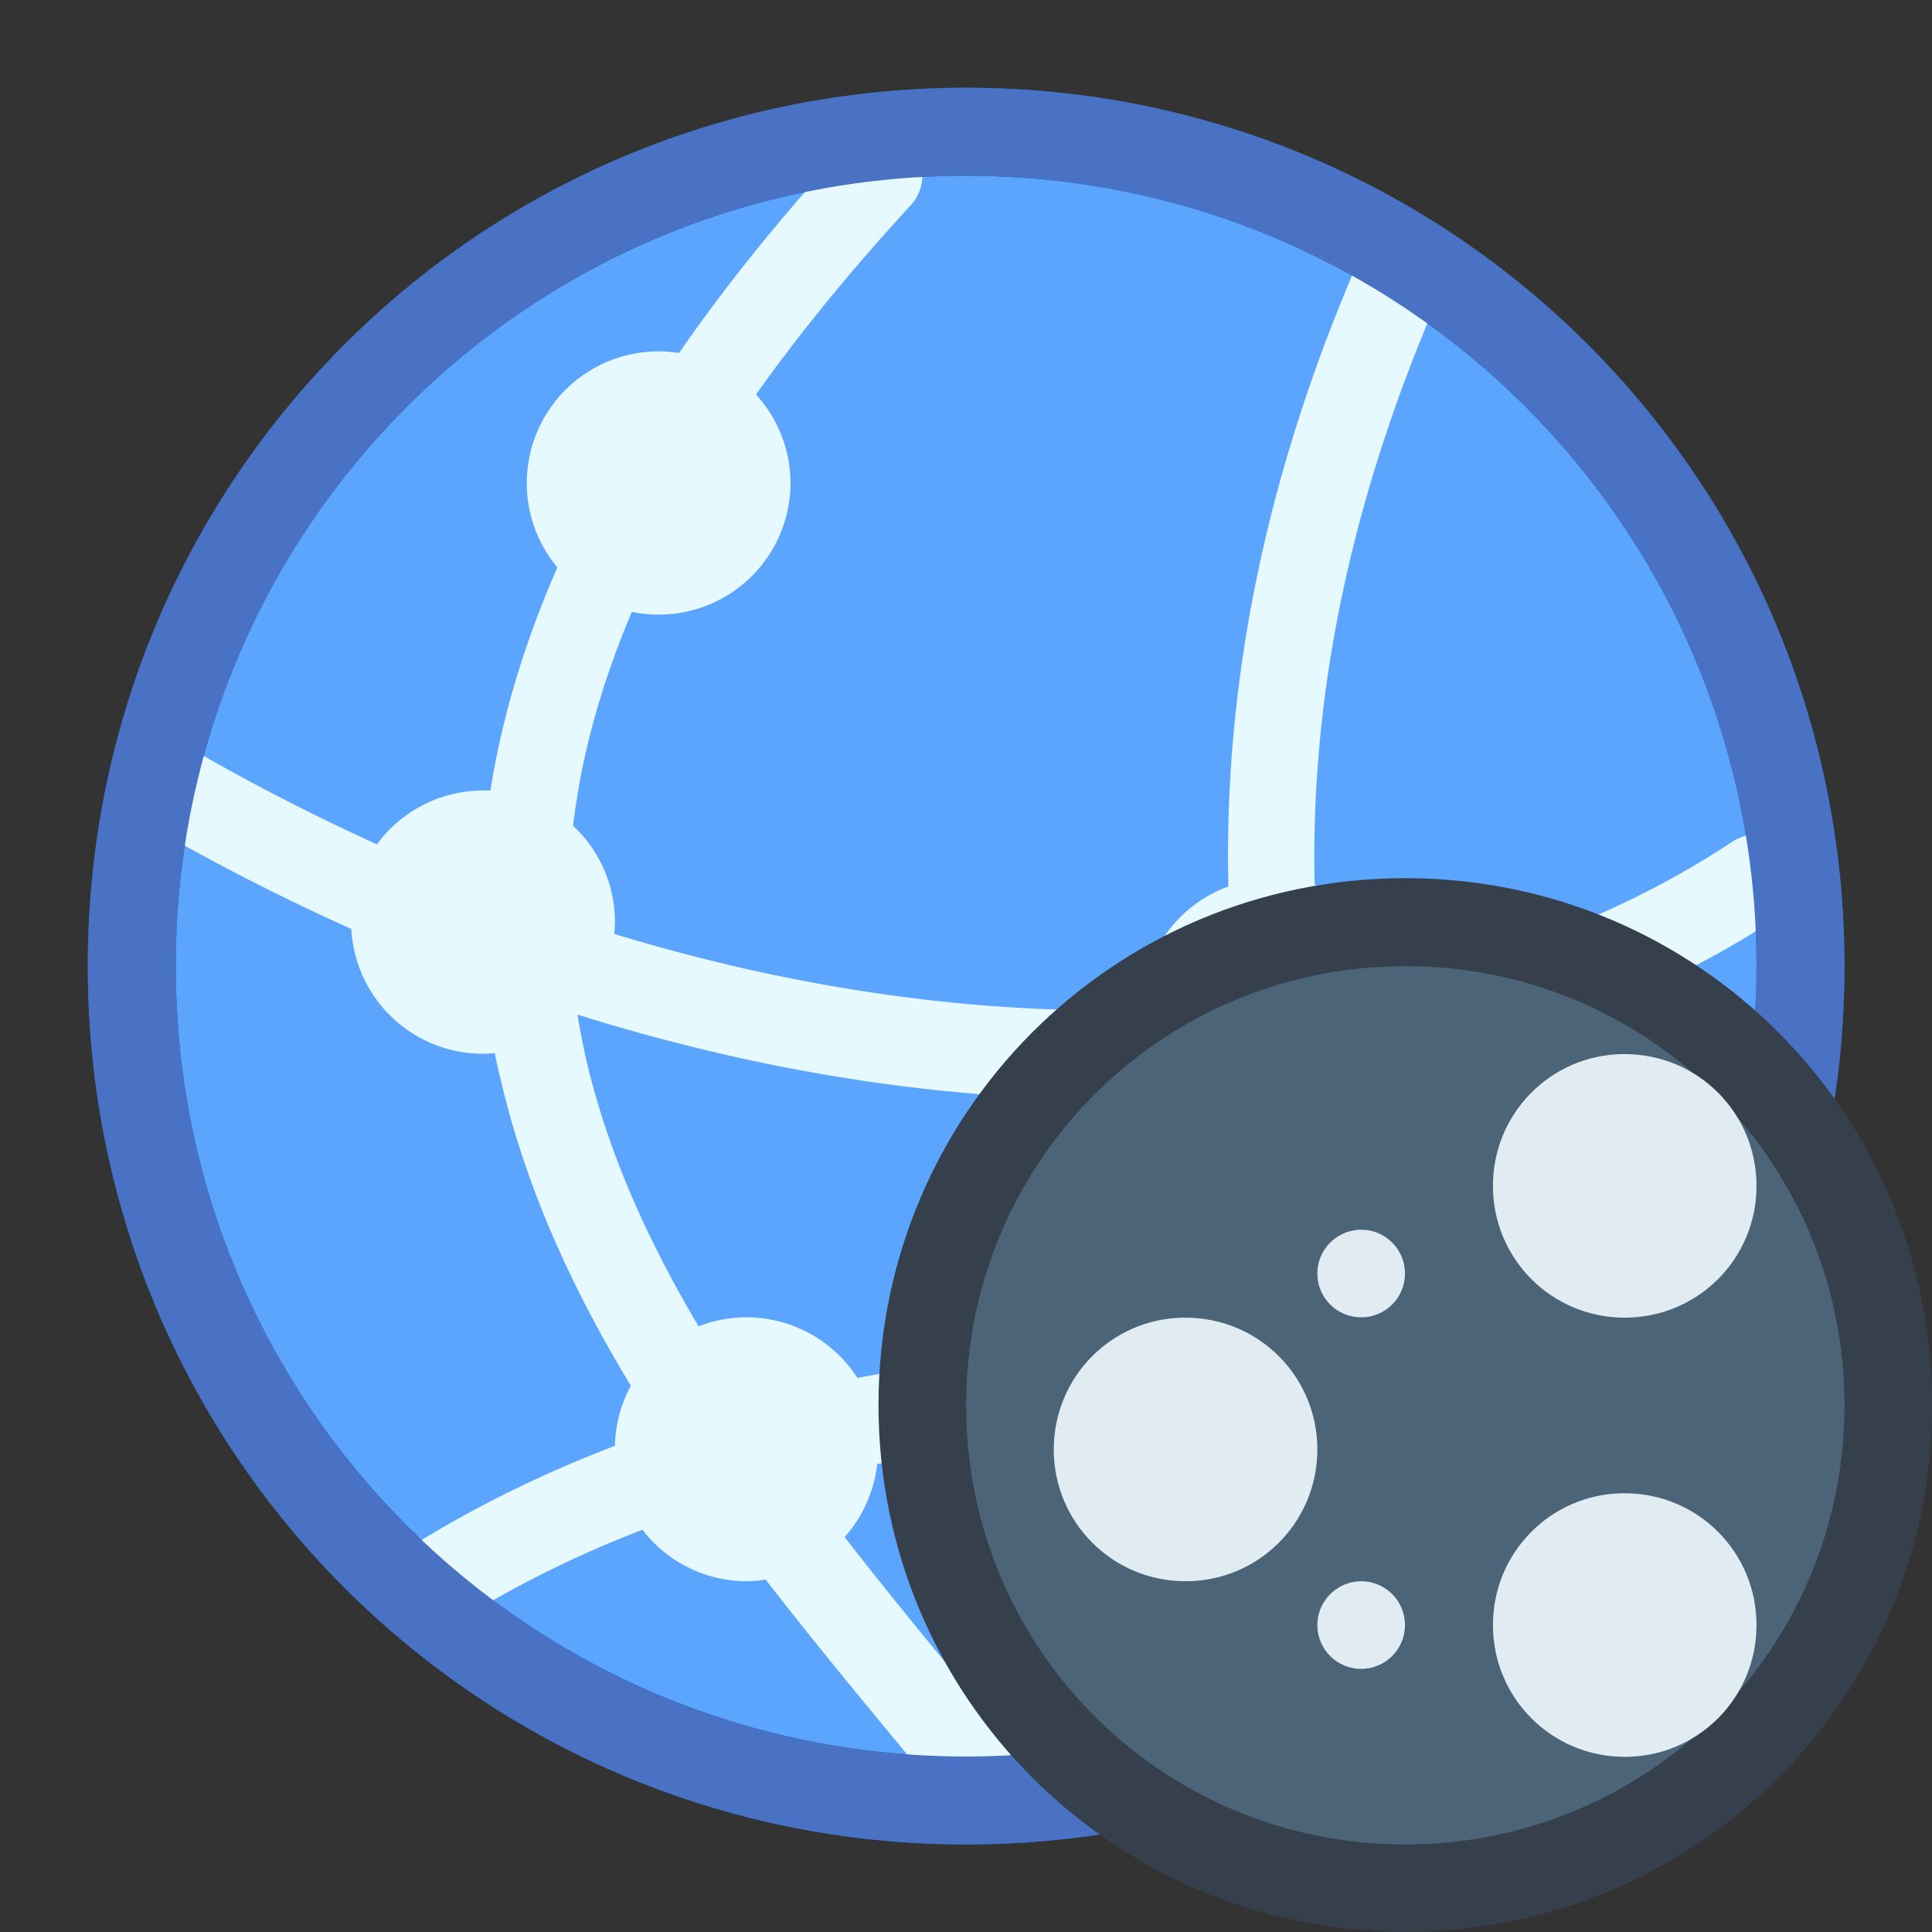 <?xml version="1.0" encoding="UTF-8" standalone="no"?>
<!-- Created with Inkscape (http://www.inkscape.org/) -->

<svg
   width="22"
   height="22"
   viewBox="0 0 22 22"
   version="1.1"
   id="svg5"
   inkscape:version="1.3.2 (091e20ef0f, 2023-11-25, custom)"
   sodipodi:docname="preferences-system-network-server-web.svg"
   xml:space="preserve"
   xmlns:inkscape="http://www.inkscape.org/namespaces/inkscape"
   xmlns:sodipodi="http://sodipodi.sourceforge.net/DTD/sodipodi-0.dtd"
   xmlns="http://www.w3.org/2000/svg"
   xmlns:svg="http://www.w3.org/2000/svg"><rect x="0" y="0" width="22" height="22" fill="#333333" stroke="none"/><sodipodi:namedview
     id="namedview7"
     pagecolor="#ffffff"
     bordercolor="#000000"
     borderopacity="0.25"
     inkscape:showpageshadow="false"
     inkscape:pageopacity="0.0"
     inkscape:pagecheckerboard="0"
     inkscape:deskcolor="#d1d1d1"
     inkscape:document-units="px"
     showgrid="true"
     inkscape:zoom="45.254834"
     inkscape:cx="18.66099"
     inkscape:cy="16.550718"
     inkscape:window-width="2560"
     inkscape:window-height="1356"
     inkscape:window-x="0"
     inkscape:window-y="0"
     inkscape:window-maximized="1"
     inkscape:current-layer="g3973"><inkscape:grid
       type="xygrid"
       id="grid3636"
       originx="0"
       originy="0"
       spacingy="1"
       spacingx="1"
       units="px"
       visible="true" /></sodipodi:namedview><defs
     id="defs2"><style
       type="text/css"
       id="current-color-scheme">
      .ColorScheme-Text {
        color:#36404d;
      }
      </style><style
       type="text/css"
       id="current-color-scheme-67">
      .ColorScheme-Text {
        color:#122036;
      }
      </style><style
       type="text/css"
       id="current-color-scheme-7">
      .ColorScheme-Text {
        color:#122036;
      }
      </style><style
       type="text/css"
       id="current-color-scheme-5">
      .ColorScheme-Text {
        color:#122036;
      }
      </style><style
       type="text/css"
       id="current-color-scheme-6">
      .ColorScheme-Text {
        color:#122036;
      }
      </style><style
       type="text/css"
       id="current-color-scheme-1">
      .ColorScheme-Text {
        color:#122036;
      }
      </style><style
       id="current-color-scheme-10"
       type="text/css">
      .ColorScheme-Text {
        color:#122036;
      }
      </style><style
       id="current-color-scheme-5-7"
       type="text/css">
      .ColorScheme-Text {
        color:#122036;
      }
      </style><style
       id="current-color-scheme-1-2"
       type="text/css">
      .ColorScheme-Text {
        color:#122036;
      }
      </style><style
       type="text/css"
       id="current-color-scheme-10-9">
      .ColorScheme-Text {
        color:#122036;
      }
      </style><style
       type="text/css"
       id="current-color-scheme-3">
      .ColorScheme-Text {
        color:#36404d;
      }
      </style><style
       type="text/css"
       id="current-color-scheme-67-5">
      .ColorScheme-Text {
        color:#122036;
      }
      </style><style
       type="text/css"
       id="current-color-scheme-7-6">
      .ColorScheme-Text {
        color:#122036;
      }
      </style><style
       type="text/css"
       id="current-color-scheme-5-2">
      .ColorScheme-Text {
        color:#122036;
      }
      </style><style
       type="text/css"
       id="current-color-scheme-6-9">
      .ColorScheme-Text {
        color:#122036;
      }
      </style><style
       type="text/css"
       id="current-color-scheme-1-1">
      .ColorScheme-Text {
        color:#122036;
      }
      </style><style
       id="current-color-scheme-10-2"
       type="text/css">
      .ColorScheme-Text {
        color:#122036;
      }
      </style><style
       id="current-color-scheme-5-7-7"
       type="text/css">
      .ColorScheme-Text {
        color:#122036;
      }
      </style><style
       id="current-color-scheme-1-2-0"
       type="text/css">
      .ColorScheme-Text {
        color:#122036;
      }
      </style><style
       type="text/css"
       id="current-color-scheme-10-9-9">
      .ColorScheme-Text {
        color:#122036;
      }
      </style><style
       type="text/css"
       id="current-color-scheme-18">
      .ColorScheme-Text {
        color:#36404d;
      }
      </style><style
       id="current-color-scheme-6-7"
       type="text/css">
      .ColorScheme-Text {
        color:#36404d;
      }
      </style><style
       id="current-color-scheme-62"
       type="text/css">
      .ColorScheme-Text {
        color:#36404d;
      }
      </style><style
       id="current-color-scheme-0"
       type="text/css">
      .ColorScheme-Text {
        color:#122036;
      }
      </style><style
       type="text/css"
       id="current-color-scheme-1-92">
      .ColorScheme-Text {
        color:#122036;
      }
      </style><style
       type="text/css"
       id="current-color-scheme-3-0">
      .ColorScheme-Text {
        color:#122036;
      }
      </style><style
       id="current-color-scheme-1-7"
       type="text/css">
      .ColorScheme-Text {
        color:#122036;
      }
      </style><style
       id="current-color-scheme-06"
       type="text/css">
      .ColorScheme-Text {
        color:#122036;
      }
      </style><style
       type="text/css"
       id="current-color-scheme-1-1-2">
      .ColorScheme-Text {
        color:#122036;
      }
      </style><style
       type="text/css"
       id="current-color-scheme-56">
      .ColorScheme-Text {
        color:#36404d;
      }
      </style><style
       type="text/css"
       id="current-color-scheme-0-2">
      .ColorScheme-Text {
        color:#122036;
      }
      </style><style
       id="current-color-scheme-1-9"
       type="text/css">
      .ColorScheme-Text {
        color:#122036;
      }
      </style><style
       id="current-color-scheme-3-1"
       type="text/css">
      .ColorScheme-Text {
        color:#122036;
      }
      </style><style
       type="text/css"
       id="current-color-scheme-1-7-2">
      .ColorScheme-Text {
        color:#122036;
      }
      </style><style
       type="text/css"
       id="current-color-scheme-06-7">
      .ColorScheme-Text {
        color:#122036;
      }
      </style><style
       id="current-color-scheme-1-1-0"
       type="text/css">
      .ColorScheme-Text {
        color:#122036;
      }
      </style><style
       id="current-color-scheme-5-37"
       type="text/css">
      .ColorScheme-Text {
        color:#36404d;
      }
      </style><style
       type="text/css"
       id="current-color-scheme-3-6">
      .ColorScheme-Text {
        color:#36404d;
      }
      </style><style
       id="current-color-scheme-9"
       type="text/css">
      .ColorScheme-Text {
        color:#36404d;
      }
      </style><style
       type="text/css"
       id="current-color-scheme-4">
      .ColorScheme-Text {
        color:#122036;
      }
      </style><style
       id="current-color-scheme-7-5"
       type="text/css">
      .ColorScheme-Text {
        color:#36404d;
      }
      </style><style
       type="text/css"
       id="current-color-scheme-91">
      .ColorScheme-Text {
        color:#122036;
      }
      </style><style
       type="text/css"
       id="current-color-scheme-7-27">
      .ColorScheme-Text {
        color:#122036;
      }
      </style><style
       type="text/css"
       id="current-color-scheme-5-09">
      .ColorScheme-Text {
        color:#122036;
      }
      </style><style
       type="text/css"
       id="current-color-scheme-0-3">
      .ColorScheme-Text {
        color:#122036;
      }
      </style><style
       type="text/css"
       id="current-color-scheme-7-9">
      .ColorScheme-Text {
        color:#122036;
      }
      </style><style
       type="text/css"
       id="current-color-scheme-5-3">
      .ColorScheme-Text {
        color:#122036;
      }
      </style><style
       type="text/css"
       id="current-color-scheme-79">
      .ColorScheme-Text {
        color:#122036;
      }
      </style><style
       type="text/css"
       id="current-color-scheme-7-2">
      .ColorScheme-Text {
        color:#122036;
      }
      </style><style
       type="text/css"
       id="current-color-scheme-5-0">
      .ColorScheme-Text {
        color:#122036;
      }
      </style><style
       type="text/css"
       id="current-color-scheme-062">
      .ColorScheme-Text {
        color:#122036;
      }
      </style><style
       id="current-color-scheme-1-6"
       type="text/css">
      .ColorScheme-Text {
        color:#122036;
      }
      </style><style
       type="text/css"
       id="current-color-scheme-37">
      .ColorScheme-Text {
        color:#122036;
      }
      </style><style
       id="current-color-scheme-1-5"
       type="text/css">
      .ColorScheme-Text {
        color:#122036;
      }
      </style><style
       type="text/css"
       id="current-color-scheme-19">
      .ColorScheme-Text {
        color:#122036;
      }
      </style><style
       id="current-color-scheme-5-4"
       type="text/css">
      .ColorScheme-Text {
        color:#122036;
      }
      </style><style
       id="current-color-scheme-2"
       type="text/css">
      .ColorScheme-Text {
        color:#122036;
      }
      </style><style
       id="current-color-scheme-1-78"
       type="text/css">
      .ColorScheme-Text {
        color:#122036;
      }
      </style><style
       type="text/css"
       id="current-color-scheme-10-92">
      .ColorScheme-Text {
        color:#122036;
      }
      </style><style
       id="current-color-scheme-0-4"
       type="text/css">
      .ColorScheme-Text {
        color:#122036;
      }
      </style><style
       id="current-color-scheme-35"
       type="text/css">
      .ColorScheme-Text {
        color:#36404d;
      }
      </style><style
       type="text/css"
       id="current-color-scheme-4-6">
      .ColorScheme-Text {
        color:#122036;
      }
      </style><style
       type="text/css"
       id="current-color-scheme-6-2">
      .ColorScheme-Text {
        color:#122036;
      }
      </style><style
       type="text/css"
       id="current-color-scheme-675">
      .ColorScheme-Text {
        color:#36404d;
      }
      </style><style
       id="current-color-scheme-6-3"
       type="text/css">
      .ColorScheme-Text {
        color:#36404d;
      }
      </style><style
       id="current-color-scheme-62-5"
       type="text/css">
      .ColorScheme-Text {
        color:#36404d;
      }
      </style><style
       id="current-color-scheme-0-6"
       type="text/css">
      .ColorScheme-Text {
        color:#122036;
      }
      </style><style
       type="text/css"
       id="current-color-scheme-1-29">
      .ColorScheme-Text {
        color:#122036;
      }
      </style><style
       type="text/css"
       id="current-color-scheme-3-12">
      .ColorScheme-Text {
        color:#122036;
      }
      </style><style
       id="current-color-scheme-1-7-7"
       type="text/css">
      .ColorScheme-Text {
        color:#122036;
      }
      </style><style
       id="current-color-scheme-06-0"
       type="text/css">
      .ColorScheme-Text {
        color:#122036;
      }
      </style><style
       type="text/css"
       id="current-color-scheme-1-1-9">
      .ColorScheme-Text {
        color:#122036;
      }
      </style><style
       type="text/css"
       id="current-color-scheme-56-3">
      .ColorScheme-Text {
        color:#36404d;
      }
      </style><style
       type="text/css"
       id="current-color-scheme-0-2-6">
      .ColorScheme-Text {
        color:#122036;
      }
      </style><style
       id="current-color-scheme-1-9-0"
       type="text/css">
      .ColorScheme-Text {
        color:#122036;
      }
      </style><style
       id="current-color-scheme-3-1-6"
       type="text/css">
      .ColorScheme-Text {
        color:#122036;
      }
      </style><style
       type="text/css"
       id="current-color-scheme-1-7-2-2">
      .ColorScheme-Text {
        color:#122036;
      }
      </style><style
       type="text/css"
       id="current-color-scheme-06-7-6">
      .ColorScheme-Text {
        color:#122036;
      }
      </style><style
       id="current-color-scheme-1-1-0-1"
       type="text/css">
      .ColorScheme-Text {
        color:#122036;
      }
      </style><style
       id="current-color-scheme-5-8"
       type="text/css">
      .ColorScheme-Text {
        color:#36404d;
      }
      </style><style
       type="text/css"
       id="current-color-scheme-3-6-7">
      .ColorScheme-Text {
        color:#36404d;
      }
      </style><style
       id="current-color-scheme-9-9"
       type="text/css">
      .ColorScheme-Text {
        color:#36404d;
      }
      </style><style
       type="text/css"
       id="current-color-scheme-4-2">
      .ColorScheme-Text {
        color:#122036;
      }
      </style><style
       id="current-color-scheme-7-0"
       type="text/css">
      .ColorScheme-Text {
        color:#36404d;
      }
      </style><style
       type="text/css"
       id="current-color-scheme-91-2">
      .ColorScheme-Text {
        color:#122036;
      }
      </style><style
       type="text/css"
       id="current-color-scheme-7-27-3">
      .ColorScheme-Text {
        color:#122036;
      }
      </style><style
       type="text/css"
       id="current-color-scheme-5-09-7">
      .ColorScheme-Text {
        color:#122036;
      }
      </style><style
       type="text/css"
       id="current-color-scheme-0-3-5">
      .ColorScheme-Text {
        color:#122036;
      }
      </style><style
       type="text/css"
       id="current-color-scheme-7-9-9">
      .ColorScheme-Text {
        color:#122036;
      }
      </style><style
       type="text/css"
       id="current-color-scheme-5-3-2">
      .ColorScheme-Text {
        color:#122036;
      }
      </style><style
       type="text/css"
       id="current-color-scheme-79-2">
      .ColorScheme-Text {
        color:#122036;
      }
      </style><style
       type="text/css"
       id="current-color-scheme-7-2-8">
      .ColorScheme-Text {
        color:#122036;
      }
      </style><style
       type="text/css"
       id="current-color-scheme-5-0-9">
      .ColorScheme-Text {
        color:#122036;
      }
      </style><style
       type="text/css"
       id="current-color-scheme-062-7">
      .ColorScheme-Text {
        color:#122036;
      }
      </style><style
       id="current-color-scheme-1-6-3"
       type="text/css">
      .ColorScheme-Text {
        color:#122036;
      }
      </style><style
       type="text/css"
       id="current-color-scheme-37-6">
      .ColorScheme-Text {
        color:#122036;
      }
      </style><style
       id="current-color-scheme-1-5-1"
       type="text/css">
      .ColorScheme-Text {
        color:#122036;
      }
      </style><style
       type="text/css"
       id="current-color-scheme-19-2">
      .ColorScheme-Text {
        color:#122036;
      }
      </style><style
       id="current-color-scheme-5-4-9"
       type="text/css">
      .ColorScheme-Text {
        color:#122036;
      }
      </style><style
       id="current-color-scheme-2-3"
       type="text/css">
      .ColorScheme-Text {
        color:#122036;
      }
      </style><style
       id="current-color-scheme-1-78-1"
       type="text/css">
      .ColorScheme-Text {
        color:#122036;
      }
      </style><style
       type="text/css"
       id="current-color-scheme-10-94">
      .ColorScheme-Text {
        color:#122036;
      }
      </style><style
       id="current-color-scheme-0-4-7"
       type="text/css">
      .ColorScheme-Text {
        color:#122036;
      }
      </style><style
       type="text/css"
       id="current-color-scheme-356">
      .ColorScheme-Text {
        color:#36404d;
      }
      </style><style
       type="text/css"
       id="current-color-scheme-67-2">
      .ColorScheme-Text {
        color:#122036;
      }
      </style><style
       type="text/css"
       id="current-color-scheme-7-91">
      .ColorScheme-Text {
        color:#122036;
      }
      </style><style
       type="text/css"
       id="current-color-scheme-5-27">
      .ColorScheme-Text {
        color:#122036;
      }
      </style><style
       type="text/css"
       id="current-color-scheme-6-0">
      .ColorScheme-Text {
        color:#122036;
      }
      </style><style
       type="text/css"
       id="current-color-scheme-1-93">
      .ColorScheme-Text {
        color:#122036;
      }
      </style><style
       id="current-color-scheme-10-6"
       type="text/css">
      .ColorScheme-Text {
        color:#122036;
      }
      </style><style
       id="current-color-scheme-5-7-0"
       type="text/css">
      .ColorScheme-Text {
        color:#122036;
      }
      </style><style
       id="current-color-scheme-1-2-6"
       type="text/css">
      .ColorScheme-Text {
        color:#122036;
      }
      </style><style
       type="text/css"
       id="current-color-scheme-10-9-2">
      .ColorScheme-Text {
        color:#122036;
      }
      </style><style
       type="text/css"
       id="current-color-scheme-3-61">
      .ColorScheme-Text {
        color:#36404d;
      }
      </style><style
       type="text/css"
       id="current-color-scheme-67-5-8">
      .ColorScheme-Text {
        color:#122036;
      }
      </style><style
       type="text/css"
       id="current-color-scheme-7-6-7">
      .ColorScheme-Text {
        color:#122036;
      }
      </style><style
       type="text/css"
       id="current-color-scheme-5-2-9">
      .ColorScheme-Text {
        color:#122036;
      }
      </style><style
       type="text/css"
       id="current-color-scheme-6-9-2">
      .ColorScheme-Text {
        color:#122036;
      }
      </style><style
       type="text/css"
       id="current-color-scheme-1-1-02">
      .ColorScheme-Text {
        color:#122036;
      }
      </style><style
       id="current-color-scheme-10-2-3"
       type="text/css">
      .ColorScheme-Text {
        color:#122036;
      }
      </style><style
       id="current-color-scheme-5-7-7-7"
       type="text/css">
      .ColorScheme-Text {
        color:#122036;
      }
      </style><style
       id="current-color-scheme-1-2-0-5"
       type="text/css">
      .ColorScheme-Text {
        color:#122036;
      }
      </style><style
       type="text/css"
       id="current-color-scheme-10-9-9-9">
      .ColorScheme-Text {
        color:#122036;
      }
      </style><style
       type="text/css"
       id="current-color-scheme-18-2">
      .ColorScheme-Text {
        color:#36404d;
      }
      </style><style
       id="current-color-scheme-6-7-2"
       type="text/css">
      .ColorScheme-Text {
        color:#36404d;
      }
      </style><style
       id="current-color-scheme-62-8"
       type="text/css">
      .ColorScheme-Text {
        color:#36404d;
      }
      </style><style
       id="current-color-scheme-0-9"
       type="text/css">
      .ColorScheme-Text {
        color:#122036;
      }
      </style><style
       type="text/css"
       id="current-color-scheme-1-92-7">
      .ColorScheme-Text {
        color:#122036;
      }
      </style><style
       type="text/css"
       id="current-color-scheme-3-0-3">
      .ColorScheme-Text {
        color:#122036;
      }
      </style><style
       id="current-color-scheme-1-7-6"
       type="text/css">
      .ColorScheme-Text {
        color:#122036;
      }
      </style><style
       id="current-color-scheme-06-1"
       type="text/css">
      .ColorScheme-Text {
        color:#122036;
      }
      </style><style
       type="text/css"
       id="current-color-scheme-1-1-2-2">
      .ColorScheme-Text {
        color:#122036;
      }
      </style><style
       type="text/css"
       id="current-color-scheme-56-9">
      .ColorScheme-Text {
        color:#36404d;
      }
      </style><style
       type="text/css"
       id="current-color-scheme-0-2-3">
      .ColorScheme-Text {
        color:#122036;
      }
      </style><style
       id="current-color-scheme-1-9-1"
       type="text/css">
      .ColorScheme-Text {
        color:#122036;
      }
      </style><style
       id="current-color-scheme-3-1-9"
       type="text/css">
      .ColorScheme-Text {
        color:#122036;
      }
      </style><style
       type="text/css"
       id="current-color-scheme-1-7-2-4">
      .ColorScheme-Text {
        color:#122036;
      }
      </style><style
       type="text/css"
       id="current-color-scheme-06-7-7">
      .ColorScheme-Text {
        color:#122036;
      }
      </style><style
       id="current-color-scheme-1-1-0-8"
       type="text/css">
      .ColorScheme-Text {
        color:#122036;
      }
      </style><style
       id="current-color-scheme-5-37-4"
       type="text/css">
      .ColorScheme-Text {
        color:#36404d;
      }
      </style><style
       type="text/css"
       id="current-color-scheme-3-6-5">
      .ColorScheme-Text {
        color:#36404d;
      }
      </style><style
       id="current-color-scheme-9-0"
       type="text/css">
      .ColorScheme-Text {
        color:#36404d;
      }
      </style><style
       type="text/css"
       id="current-color-scheme-4-3">
      .ColorScheme-Text {
        color:#122036;
      }
      </style><style
       id="current-color-scheme-7-5-6"
       type="text/css">
      .ColorScheme-Text {
        color:#36404d;
      }
      </style><style
       type="text/css"
       id="current-color-scheme-91-1">
      .ColorScheme-Text {
        color:#122036;
      }
      </style><style
       type="text/css"
       id="current-color-scheme-7-27-0">
      .ColorScheme-Text {
        color:#122036;
      }
      </style><style
       type="text/css"
       id="current-color-scheme-5-09-6">
      .ColorScheme-Text {
        color:#122036;
      }
      </style><style
       type="text/css"
       id="current-color-scheme-0-3-3">
      .ColorScheme-Text {
        color:#122036;
      }
      </style><style
       type="text/css"
       id="current-color-scheme-7-9-2">
      .ColorScheme-Text {
        color:#122036;
      }
      </style><style
       type="text/css"
       id="current-color-scheme-5-3-0">
      .ColorScheme-Text {
        color:#122036;
      }
      </style><style
       type="text/css"
       id="current-color-scheme-79-6">
      .ColorScheme-Text {
        color:#122036;
      }
      </style><style
       type="text/css"
       id="current-color-scheme-7-2-1">
      .ColorScheme-Text {
        color:#122036;
      }
      </style><style
       type="text/css"
       id="current-color-scheme-5-0-5">
      .ColorScheme-Text {
        color:#122036;
      }
      </style><style
       type="text/css"
       id="current-color-scheme-062-5">
      .ColorScheme-Text {
        color:#122036;
      }
      </style><style
       id="current-color-scheme-1-6-4"
       type="text/css">
      .ColorScheme-Text {
        color:#122036;
      }
      </style><style
       type="text/css"
       id="current-color-scheme-37-7">
      .ColorScheme-Text {
        color:#122036;
      }
      </style><style
       id="current-color-scheme-1-5-6"
       type="text/css">
      .ColorScheme-Text {
        color:#122036;
      }
      </style><style
       type="text/css"
       id="current-color-scheme-19-5">
      .ColorScheme-Text {
        color:#122036;
      }
      </style><style
       id="current-color-scheme-5-4-6"
       type="text/css">
      .ColorScheme-Text {
        color:#122036;
      }
      </style><style
       id="current-color-scheme-2-9"
       type="text/css">
      .ColorScheme-Text {
        color:#122036;
      }
      </style><style
       id="current-color-scheme-1-78-3"
       type="text/css">
      .ColorScheme-Text {
        color:#122036;
      }
      </style><style
       type="text/css"
       id="current-color-scheme-10-92-7">
      .ColorScheme-Text {
        color:#122036;
      }
      </style><style
       id="current-color-scheme-0-4-4"
       type="text/css">
      .ColorScheme-Text {
        color:#122036;
      }
      </style><style
       id="current-color-scheme-35-5"
       type="text/css">
      .ColorScheme-Text {
        color:#36404d;
      }
      </style><style
       type="text/css"
       id="current-color-scheme-4-6-2">
      .ColorScheme-Text {
        color:#122036;
      }
      </style><style
       type="text/css"
       id="current-color-scheme-6-2-5">
      .ColorScheme-Text {
        color:#122036;
      }
      </style><style
       type="text/css"
       id="current-color-scheme-675-4">
      .ColorScheme-Text {
        color:#36404d;
      }
      </style><style
       id="current-color-scheme-6-3-7"
       type="text/css">
      .ColorScheme-Text {
        color:#36404d;
      }
      </style><style
       id="current-color-scheme-62-5-4"
       type="text/css">
      .ColorScheme-Text {
        color:#36404d;
      }
      </style><style
       id="current-color-scheme-0-6-4"
       type="text/css">
      .ColorScheme-Text {
        color:#122036;
      }
      </style><style
       type="text/css"
       id="current-color-scheme-1-29-3">
      .ColorScheme-Text {
        color:#122036;
      }
      </style><style
       type="text/css"
       id="current-color-scheme-3-12-0">
      .ColorScheme-Text {
        color:#122036;
      }
      </style><style
       id="current-color-scheme-1-7-7-7"
       type="text/css">
      .ColorScheme-Text {
        color:#122036;
      }
      </style><style
       id="current-color-scheme-06-0-8"
       type="text/css">
      .ColorScheme-Text {
        color:#122036;
      }
      </style><style
       type="text/css"
       id="current-color-scheme-1-1-9-6">
      .ColorScheme-Text {
        color:#122036;
      }
      </style><style
       type="text/css"
       id="current-color-scheme-56-3-8">
      .ColorScheme-Text {
        color:#36404d;
      }
      </style><style
       type="text/css"
       id="current-color-scheme-0-2-6-8">
      .ColorScheme-Text {
        color:#122036;
      }
      </style><style
       id="current-color-scheme-1-9-0-4"
       type="text/css">
      .ColorScheme-Text {
        color:#122036;
      }
      </style><style
       id="current-color-scheme-3-1-6-3"
       type="text/css">
      .ColorScheme-Text {
        color:#122036;
      }
      </style><style
       type="text/css"
       id="current-color-scheme-1-7-2-2-1">
      .ColorScheme-Text {
        color:#122036;
      }
      </style><style
       type="text/css"
       id="current-color-scheme-06-7-6-4">
      .ColorScheme-Text {
        color:#122036;
      }
      </style><style
       id="current-color-scheme-1-1-0-1-9"
       type="text/css">
      .ColorScheme-Text {
        color:#122036;
      }
      </style><style
       id="current-color-scheme-5-8-2"
       type="text/css">
      .ColorScheme-Text {
        color:#36404d;
      }
      </style><style
       type="text/css"
       id="current-color-scheme-3-6-7-0">
      .ColorScheme-Text {
        color:#36404d;
      }
      </style><style
       id="current-color-scheme-9-9-6"
       type="text/css">
      .ColorScheme-Text {
        color:#36404d;
      }
      </style><style
       type="text/css"
       id="current-color-scheme-4-2-8">
      .ColorScheme-Text {
        color:#122036;
      }
      </style><style
       id="current-color-scheme-7-0-9"
       type="text/css">
      .ColorScheme-Text {
        color:#36404d;
      }
      </style><style
       type="text/css"
       id="current-color-scheme-91-2-2">
      .ColorScheme-Text {
        color:#122036;
      }
      </style><style
       type="text/css"
       id="current-color-scheme-7-27-3-6">
      .ColorScheme-Text {
        color:#122036;
      }
      </style><style
       type="text/css"
       id="current-color-scheme-5-09-7-6">
      .ColorScheme-Text {
        color:#122036;
      }
      </style><style
       type="text/css"
       id="current-color-scheme-0-3-5-4">
      .ColorScheme-Text {
        color:#122036;
      }
      </style><style
       type="text/css"
       id="current-color-scheme-7-9-9-9">
      .ColorScheme-Text {
        color:#122036;
      }
      </style><style
       type="text/css"
       id="current-color-scheme-5-3-2-5">
      .ColorScheme-Text {
        color:#122036;
      }
      </style><style
       type="text/css"
       id="current-color-scheme-79-2-0">
      .ColorScheme-Text {
        color:#122036;
      }
      </style><style
       type="text/css"
       id="current-color-scheme-7-2-8-4">
      .ColorScheme-Text {
        color:#122036;
      }
      </style><style
       type="text/css"
       id="current-color-scheme-5-0-9-8">
      .ColorScheme-Text {
        color:#122036;
      }
      </style><style
       type="text/css"
       id="current-color-scheme-062-7-7">
      .ColorScheme-Text {
        color:#122036;
      }
      </style><style
       id="current-color-scheme-1-6-3-1"
       type="text/css">
      .ColorScheme-Text {
        color:#122036;
      }
      </style><style
       type="text/css"
       id="current-color-scheme-37-6-7">
      .ColorScheme-Text {
        color:#122036;
      }
      </style><style
       id="current-color-scheme-1-5-1-2"
       type="text/css">
      .ColorScheme-Text {
        color:#122036;
      }
      </style><style
       type="text/css"
       id="current-color-scheme-19-2-7">
      .ColorScheme-Text {
        color:#122036;
      }
      </style><style
       id="current-color-scheme-5-4-9-2"
       type="text/css">
      .ColorScheme-Text {
        color:#122036;
      }
      </style><style
       id="current-color-scheme-2-3-2"
       type="text/css">
      .ColorScheme-Text {
        color:#122036;
      }
      </style><style
       id="current-color-scheme-1-78-1-6"
       type="text/css">
      .ColorScheme-Text {
        color:#122036;
      }
      </style><style
       type="text/css"
       id="current-color-scheme-10-94-1">
      .ColorScheme-Text {
        color:#122036;
      }
      </style><style
       id="current-color-scheme-0-4-7-0"
       type="text/css">
      .ColorScheme-Text {
        color:#122036;
      }
      </style><style
       type="text/css"
       id="current-color-scheme-6753">
      .ColorScheme-Text {
        color:#36404d;
      }
      </style><style
       type="text/css"
       id="current-color-scheme-629">
      .ColorScheme-Text {
        color:#36404d;
      }
      </style><linearGradient
       id="1"><stop
         id="stop4778"
         stop-color="#289bf7" /><stop
         id="stop4780"
         stop-color="#71b9f1"
         offset="1" /></linearGradient><style
       type="text/css"
       id="current-color-scheme-31">
      .ColorScheme-Text {
        color:#36404d;
      }
      </style><style
       id="current-color-scheme-9-94"
       type="text/css">
      .ColorScheme-Text {
        color:#36404d;
      }
      </style><style
       type="text/css"
       id="current-color-scheme-4-7">
      .ColorScheme-Text {
        color:#122036;
      }
      </style><style
       id="current-color-scheme-7-8"
       type="text/css">
      .ColorScheme-Text {
        color:#36404d;
      }
      </style><style
       type="text/css"
       id="current-color-scheme-03">
      .ColorScheme-Text {
        color:#36404d;
      }
      </style><style
       id="current-color-scheme-4-61"
       type="text/css">
      .ColorScheme-Text {
        color:#122036;
      }
      </style><style
       type="text/css"
       id="current-color-scheme-675-0">
      .ColorScheme-Text {
        color:#122036;
      }
      </style><style
       type="text/css"
       id="current-color-scheme-7-63">
      .ColorScheme-Text {
        color:#122036;
      }
      </style><style
       type="text/css"
       id="current-color-scheme-5-20">
      .ColorScheme-Text {
        color:#122036;
      }
      </style><style
       type="text/css"
       id="current-color-scheme-6-6">
      .ColorScheme-Text {
        color:#122036;
      }
      </style><style
       type="text/css"
       id="current-color-scheme-1-15">
      .ColorScheme-Text {
        color:#122036;
      }
      </style><style
       id="current-color-scheme-10-54"
       type="text/css">
      .ColorScheme-Text {
        color:#122036;
      }
      </style><style
       id="current-color-scheme-5-7-76"
       type="text/css">
      .ColorScheme-Text {
        color:#122036;
      }
      </style><style
       id="current-color-scheme-1-2-5"
       type="text/css">
      .ColorScheme-Text {
        color:#122036;
      }
      </style><style
       type="text/css"
       id="current-color-scheme-10-9-6">
      .ColorScheme-Text {
        color:#122036;
      }
      </style><style
       type="text/css"
       id="current-color-scheme-67-9">
      .ColorScheme-Text {
        color:#122036;
      }
      </style><style
       type="text/css"
       id="current-color-scheme-1-53">
      .ColorScheme-Text {
        color:#122036;
      }
      </style><style
       id="current-color-scheme-10-5"
       type="text/css">
      .ColorScheme-Text {
        color:#122036;
      }
      </style><style
       id="current-color-scheme-5-6"
       type="text/css">
      .ColorScheme-Text {
        color:#122036;
      }
      </style><style
       id="current-color-scheme-1-2-2"
       type="text/css">
      .ColorScheme-Text {
        color:#122036;
      }
      </style><style
       type="text/css"
       id="current-color-scheme-10-9-9-3">
      .ColorScheme-Text {
        color:#122036;
      }
      </style><style
       id="current-color-scheme-56-7"
       type="text/css">
      .ColorScheme-Text {
        color:#122036;
      }
      </style><style
       id="current-color-scheme-1-29-4"
       type="text/css">
      .ColorScheme-Text {
        color:#122036;
      }
      </style><style
       type="text/css"
       id="current-color-scheme-10-1">
      .ColorScheme-Text {
        color:#122036;
      }
      </style><style
       type="text/css"
       id="current-color-scheme-3-5">
      .ColorScheme-Text {
        color:#122036;
      }
      </style><style
       id="current-color-scheme-53"
       type="text/css">
      .ColorScheme-Text {
        color:#122036;
      }
      </style><style
       type="text/css"
       id="current-color-scheme-5-2-2">
      .ColorScheme-Text {
        color:#122036;
      }
      </style><style
       type="text/css"
       id="current-color-scheme-2-5">
      .ColorScheme-Text {
        color:#122036;
      }
      </style><style
       type="text/css"
       id="current-color-scheme-1-5-4">
      .ColorScheme-Text {
        color:#122036;
      }
      </style><style
       id="current-color-scheme-10-6-7"
       type="text/css">
      .ColorScheme-Text {
        color:#122036;
      }
      </style><style
       type="text/css"
       id="current-color-scheme-0-44">
      .ColorScheme-Text {
        color:#122036;
      }
      </style><style
       type="text/css"
       id="current-color-scheme-26">
      .ColorScheme-Text {
        color:#122036;
      }
      </style><style
       type="text/css"
       id="current-color-scheme-7-1">
      .ColorScheme-Text {
        color:#122036;
      }
      </style><style
       type="text/css"
       id="current-color-scheme-36">
      .ColorScheme-Text {
        color:#36404d;
      }
      </style><style
       type="text/css"
       id="current-color-scheme-67-8">
      .ColorScheme-Text {
        color:#122036;
      }
      </style><style
       type="text/css"
       id="current-color-scheme-7-02">
      .ColorScheme-Text {
        color:#122036;
      }
      </style><style
       type="text/css"
       id="current-color-scheme-5-1">
      .ColorScheme-Text {
        color:#122036;
      }
      </style><style
       type="text/css"
       id="current-color-scheme-6-05">
      .ColorScheme-Text {
        color:#122036;
      }
      </style><style
       type="text/css"
       id="current-color-scheme-1-11">
      .ColorScheme-Text {
        color:#122036;
      }
      </style><style
       id="current-color-scheme-10-0"
       type="text/css">
      .ColorScheme-Text {
        color:#122036;
      }
      </style><style
       id="current-color-scheme-5-7-8"
       type="text/css">
      .ColorScheme-Text {
        color:#122036;
      }
      </style><style
       id="current-color-scheme-1-2-50"
       type="text/css">
      .ColorScheme-Text {
        color:#122036;
      }
      </style><style
       type="text/css"
       id="current-color-scheme-10-9-64">
      .ColorScheme-Text {
        color:#122036;
      }
      </style><style
       type="text/css"
       id="current-color-scheme-3-62">
      .ColorScheme-Text {
        color:#36404d;
      }
      </style><style
       type="text/css"
       id="current-color-scheme-67-5-5">
      .ColorScheme-Text {
        color:#122036;
      }
      </style><style
       type="text/css"
       id="current-color-scheme-7-6-8">
      .ColorScheme-Text {
        color:#122036;
      }
      </style><style
       type="text/css"
       id="current-color-scheme-5-2-6">
      .ColorScheme-Text {
        color:#122036;
      }
      </style><style
       type="text/css"
       id="current-color-scheme-6-9-28">
      .ColorScheme-Text {
        color:#122036;
      }
      </style><style
       type="text/css"
       id="current-color-scheme-1-1-4">
      .ColorScheme-Text {
        color:#122036;
      }
      </style><style
       id="current-color-scheme-10-2-7"
       type="text/css">
      .ColorScheme-Text {
        color:#122036;
      }
      </style><style
       id="current-color-scheme-5-7-7-2"
       type="text/css">
      .ColorScheme-Text {
        color:#122036;
      }
      </style><style
       id="current-color-scheme-1-2-0-4"
       type="text/css">
      .ColorScheme-Text {
        color:#122036;
      }
      </style><style
       type="text/css"
       id="current-color-scheme-10-9-9-0">
      .ColorScheme-Text {
        color:#122036;
      }
      </style><style
       type="text/css"
       id="current-color-scheme-18-6">
      .ColorScheme-Text {
        color:#36404d;
      }
      </style><style
       id="current-color-scheme-6-7-29"
       type="text/css">
      .ColorScheme-Text {
        color:#36404d;
      }
      </style><style
       id="current-color-scheme-62-9"
       type="text/css">
      .ColorScheme-Text {
        color:#36404d;
      }
      </style><style
       id="current-color-scheme-0-0"
       type="text/css">
      .ColorScheme-Text {
        color:#122036;
      }
      </style><style
       type="text/css"
       id="current-color-scheme-1-92-8">
      .ColorScheme-Text {
        color:#122036;
      }
      </style><style
       type="text/css"
       id="current-color-scheme-3-0-1">
      .ColorScheme-Text {
        color:#122036;
      }
      </style><style
       id="current-color-scheme-1-7-3"
       type="text/css">
      .ColorScheme-Text {
        color:#122036;
      }
      </style><style
       id="current-color-scheme-06-11"
       type="text/css">
      .ColorScheme-Text {
        color:#122036;
      }
      </style><style
       type="text/css"
       id="current-color-scheme-1-1-2-0">
      .ColorScheme-Text {
        color:#122036;
      }
      </style><style
       type="text/css"
       id="current-color-scheme-56-34">
      .ColorScheme-Text {
        color:#36404d;
      }
      </style><style
       type="text/css"
       id="current-color-scheme-0-2-0">
      .ColorScheme-Text {
        color:#122036;
      }
      </style><style
       id="current-color-scheme-1-9-3"
       type="text/css">
      .ColorScheme-Text {
        color:#122036;
      }
      </style><style
       id="current-color-scheme-3-1-91"
       type="text/css">
      .ColorScheme-Text {
        color:#122036;
      }
      </style><style
       type="text/css"
       id="current-color-scheme-1-7-2-9">
      .ColorScheme-Text {
        color:#122036;
      }
      </style><style
       type="text/css"
       id="current-color-scheme-06-7-69">
      .ColorScheme-Text {
        color:#122036;
      }
      </style><style
       id="current-color-scheme-1-1-0-3"
       type="text/css">
      .ColorScheme-Text {
        color:#122036;
      }
      </style><style
       id="current-color-scheme-5-37-3"
       type="text/css">
      .ColorScheme-Text {
        color:#36404d;
      }
      </style><style
       type="text/css"
       id="current-color-scheme-3-6-8">
      .ColorScheme-Text {
        color:#36404d;
      }
      </style><style
       id="current-color-scheme-9-05"
       type="text/css">
      .ColorScheme-Text {
        color:#36404d;
      }
      </style><style
       type="text/css"
       id="current-color-scheme-4-66">
      .ColorScheme-Text {
        color:#122036;
      }
      </style><style
       id="current-color-scheme-7-5-4"
       type="text/css">
      .ColorScheme-Text {
        color:#36404d;
      }
      </style><style
       type="text/css"
       id="current-color-scheme-91-0">
      .ColorScheme-Text {
        color:#122036;
      }
      </style><style
       type="text/css"
       id="current-color-scheme-7-27-04">
      .ColorScheme-Text {
        color:#122036;
      }
      </style><style
       type="text/css"
       id="current-color-scheme-5-09-62">
      .ColorScheme-Text {
        color:#122036;
      }
      </style><style
       type="text/css"
       id="current-color-scheme-0-3-6">
      .ColorScheme-Text {
        color:#122036;
      }
      </style><style
       type="text/css"
       id="current-color-scheme-7-9-7">
      .ColorScheme-Text {
        color:#122036;
      }
      </style><style
       type="text/css"
       id="current-color-scheme-5-3-5">
      .ColorScheme-Text {
        color:#122036;
      }
      </style><style
       type="text/css"
       id="current-color-scheme-79-69">
      .ColorScheme-Text {
        color:#122036;
      }
      </style><style
       type="text/css"
       id="current-color-scheme-7-2-87">
      .ColorScheme-Text {
        color:#122036;
      }
      </style><style
       type="text/css"
       id="current-color-scheme-5-0-2">
      .ColorScheme-Text {
        color:#122036;
      }
      </style><style
       type="text/css"
       id="current-color-scheme-062-8">
      .ColorScheme-Text {
        color:#122036;
      }
      </style><style
       id="current-color-scheme-1-6-2"
       type="text/css">
      .ColorScheme-Text {
        color:#122036;
      }
      </style><style
       type="text/css"
       id="current-color-scheme-37-9">
      .ColorScheme-Text {
        color:#122036;
      }
      </style><style
       id="current-color-scheme-1-5-9"
       type="text/css">
      .ColorScheme-Text {
        color:#122036;
      }
      </style><style
       type="text/css"
       id="current-color-scheme-19-6">
      .ColorScheme-Text {
        color:#122036;
      }
      </style><style
       id="current-color-scheme-5-4-0"
       type="text/css">
      .ColorScheme-Text {
        color:#122036;
      }
      </style><style
       id="current-color-scheme-2-2"
       type="text/css">
      .ColorScheme-Text {
        color:#122036;
      }
      </style><style
       id="current-color-scheme-1-78-7"
       type="text/css">
      .ColorScheme-Text {
        color:#122036;
      }
      </style><style
       type="text/css"
       id="current-color-scheme-10-92-6">
      .ColorScheme-Text {
        color:#122036;
      }
      </style><style
       id="current-color-scheme-0-4-1"
       type="text/css">
      .ColorScheme-Text {
        color:#122036;
      }
      </style><style
       id="current-color-scheme-35-3"
       type="text/css">
      .ColorScheme-Text {
        color:#36404d;
      }
      </style><style
       type="text/css"
       id="current-color-scheme-4-6-21">
      .ColorScheme-Text {
        color:#122036;
      }
      </style><style
       type="text/css"
       id="current-color-scheme-6-2-59">
      .ColorScheme-Text {
        color:#122036;
      }
      </style><style
       type="text/css"
       id="current-color-scheme-675-9">
      .ColorScheme-Text {
        color:#36404d;
      }
      </style><style
       id="current-color-scheme-6-3-1"
       type="text/css">
      .ColorScheme-Text {
        color:#36404d;
      }
      </style><style
       id="current-color-scheme-62-5-49"
       type="text/css">
      .ColorScheme-Text {
        color:#36404d;
      }
      </style><style
       id="current-color-scheme-0-6-1"
       type="text/css">
      .ColorScheme-Text {
        color:#122036;
      }
      </style><style
       type="text/css"
       id="current-color-scheme-1-29-0">
      .ColorScheme-Text {
        color:#122036;
      }
      </style><style
       type="text/css"
       id="current-color-scheme-3-12-7">
      .ColorScheme-Text {
        color:#122036;
      }
      </style><style
       id="current-color-scheme-1-7-7-5"
       type="text/css">
      .ColorScheme-Text {
        color:#122036;
      }
      </style><style
       id="current-color-scheme-06-0-87"
       type="text/css">
      .ColorScheme-Text {
        color:#122036;
      }
      </style><style
       type="text/css"
       id="current-color-scheme-1-1-9-0">
      .ColorScheme-Text {
        color:#122036;
      }
      </style><style
       type="text/css"
       id="current-color-scheme-56-3-4">
      .ColorScheme-Text {
        color:#36404d;
      }
      </style><style
       type="text/css"
       id="current-color-scheme-0-2-6-80">
      .ColorScheme-Text {
        color:#122036;
      }
      </style><style
       id="current-color-scheme-1-9-0-42"
       type="text/css">
      .ColorScheme-Text {
        color:#122036;
      }
      </style><style
       id="current-color-scheme-3-1-6-9"
       type="text/css">
      .ColorScheme-Text {
        color:#122036;
      }
      </style><style
       type="text/css"
       id="current-color-scheme-1-7-2-2-6">
      .ColorScheme-Text {
        color:#122036;
      }
      </style><style
       type="text/css"
       id="current-color-scheme-06-7-6-1">
      .ColorScheme-Text {
        color:#122036;
      }
      </style><style
       id="current-color-scheme-1-1-0-1-0"
       type="text/css">
      .ColorScheme-Text {
        color:#122036;
      }
      </style><style
       id="current-color-scheme-5-8-4"
       type="text/css">
      .ColorScheme-Text {
        color:#36404d;
      }
      </style><style
       type="text/css"
       id="current-color-scheme-3-6-7-2">
      .ColorScheme-Text {
        color:#36404d;
      }
      </style><style
       id="current-color-scheme-9-9-2"
       type="text/css">
      .ColorScheme-Text {
        color:#36404d;
      }
      </style><style
       type="text/css"
       id="current-color-scheme-4-2-2">
      .ColorScheme-Text {
        color:#122036;
      }
      </style><style
       id="current-color-scheme-7-0-0"
       type="text/css">
      .ColorScheme-Text {
        color:#36404d;
      }
      </style><style
       type="text/css"
       id="current-color-scheme-91-2-5">
      .ColorScheme-Text {
        color:#122036;
      }
      </style><style
       type="text/css"
       id="current-color-scheme-7-27-3-5">
      .ColorScheme-Text {
        color:#122036;
      }
      </style><style
       type="text/css"
       id="current-color-scheme-5-09-7-2">
      .ColorScheme-Text {
        color:#122036;
      }
      </style><style
       type="text/css"
       id="current-color-scheme-0-3-5-9">
      .ColorScheme-Text {
        color:#122036;
      }
      </style><style
       type="text/css"
       id="current-color-scheme-7-9-9-0">
      .ColorScheme-Text {
        color:#122036;
      }
      </style><style
       type="text/css"
       id="current-color-scheme-5-3-2-2">
      .ColorScheme-Text {
        color:#122036;
      }
      </style><style
       type="text/css"
       id="current-color-scheme-79-2-8">
      .ColorScheme-Text {
        color:#122036;
      }
      </style><style
       type="text/css"
       id="current-color-scheme-7-2-8-3">
      .ColorScheme-Text {
        color:#122036;
      }
      </style><style
       type="text/css"
       id="current-color-scheme-5-0-9-80">
      .ColorScheme-Text {
        color:#122036;
      }
      </style><style
       type="text/css"
       id="current-color-scheme-062-7-4">
      .ColorScheme-Text {
        color:#122036;
      }
      </style><style
       id="current-color-scheme-1-6-3-0"
       type="text/css">
      .ColorScheme-Text {
        color:#122036;
      }
      </style><style
       type="text/css"
       id="current-color-scheme-37-6-9">
      .ColorScheme-Text {
        color:#122036;
      }
      </style><style
       id="current-color-scheme-1-5-1-1"
       type="text/css">
      .ColorScheme-Text {
        color:#122036;
      }
      </style><style
       type="text/css"
       id="current-color-scheme-19-2-9">
      .ColorScheme-Text {
        color:#122036;
      }
      </style><style
       id="current-color-scheme-5-4-9-6"
       type="text/css">
      .ColorScheme-Text {
        color:#122036;
      }
      </style><style
       id="current-color-scheme-2-3-25"
       type="text/css">
      .ColorScheme-Text {
        color:#122036;
      }
      </style><style
       id="current-color-scheme-1-78-1-4"
       type="text/css">
      .ColorScheme-Text {
        color:#122036;
      }
      </style><style
       type="text/css"
       id="current-color-scheme-10-94-4">
      .ColorScheme-Text {
        color:#122036;
      }
      </style><style
       id="current-color-scheme-0-4-7-9"
       type="text/css">
      .ColorScheme-Text {
        color:#122036;
      }
      </style><style
       type="text/css"
       id="current-color-scheme-356-9">
      .ColorScheme-Text {
        color:#36404d;
      }
      </style><style
       type="text/css"
       id="current-color-scheme-67-2-3">
      .ColorScheme-Text {
        color:#122036;
      }
      </style><style
       type="text/css"
       id="current-color-scheme-7-91-6">
      .ColorScheme-Text {
        color:#122036;
      }
      </style><style
       type="text/css"
       id="current-color-scheme-5-27-0">
      .ColorScheme-Text {
        color:#122036;
      }
      </style><style
       type="text/css"
       id="current-color-scheme-6-0-5">
      .ColorScheme-Text {
        color:#122036;
      }
      </style><style
       type="text/css"
       id="current-color-scheme-1-93-0">
      .ColorScheme-Text {
        color:#122036;
      }
      </style><style
       id="current-color-scheme-10-6-2"
       type="text/css">
      .ColorScheme-Text {
        color:#122036;
      }
      </style><style
       id="current-color-scheme-5-7-0-9"
       type="text/css">
      .ColorScheme-Text {
        color:#122036;
      }
      </style><style
       id="current-color-scheme-1-2-6-4"
       type="text/css">
      .ColorScheme-Text {
        color:#122036;
      }
      </style><style
       type="text/css"
       id="current-color-scheme-10-9-2-3">
      .ColorScheme-Text {
        color:#122036;
      }
      </style><style
       type="text/css"
       id="current-color-scheme-3-61-5">
      .ColorScheme-Text {
        color:#36404d;
      }
      </style><style
       type="text/css"
       id="current-color-scheme-67-5-8-1">
      .ColorScheme-Text {
        color:#122036;
      }
      </style><style
       type="text/css"
       id="current-color-scheme-7-6-7-7">
      .ColorScheme-Text {
        color:#122036;
      }
      </style><style
       type="text/css"
       id="current-color-scheme-5-2-9-4">
      .ColorScheme-Text {
        color:#122036;
      }
      </style><style
       type="text/css"
       id="current-color-scheme-6-9-2-3">
      .ColorScheme-Text {
        color:#122036;
      }
      </style><style
       type="text/css"
       id="current-color-scheme-1-1-02-1">
      .ColorScheme-Text {
        color:#122036;
      }
      </style><style
       id="current-color-scheme-10-2-3-4"
       type="text/css">
      .ColorScheme-Text {
        color:#122036;
      }
      </style><style
       id="current-color-scheme-5-7-7-7-6"
       type="text/css">
      .ColorScheme-Text {
        color:#122036;
      }
      </style><style
       id="current-color-scheme-1-2-0-5-9"
       type="text/css">
      .ColorScheme-Text {
        color:#122036;
      }
      </style><style
       type="text/css"
       id="current-color-scheme-10-9-9-9-4">
      .ColorScheme-Text {
        color:#122036;
      }
      </style><style
       type="text/css"
       id="current-color-scheme-18-2-2">
      .ColorScheme-Text {
        color:#36404d;
      }
      </style><style
       id="current-color-scheme-6-7-2-2"
       type="text/css">
      .ColorScheme-Text {
        color:#36404d;
      }
      </style><style
       id="current-color-scheme-62-8-6"
       type="text/css">
      .ColorScheme-Text {
        color:#36404d;
      }
      </style><style
       id="current-color-scheme-0-9-4"
       type="text/css">
      .ColorScheme-Text {
        color:#122036;
      }
      </style><style
       type="text/css"
       id="current-color-scheme-1-92-7-1">
      .ColorScheme-Text {
        color:#122036;
      }
      </style><style
       type="text/css"
       id="current-color-scheme-3-0-3-2">
      .ColorScheme-Text {
        color:#122036;
      }
      </style><style
       id="current-color-scheme-1-7-6-8"
       type="text/css">
      .ColorScheme-Text {
        color:#122036;
      }
      </style><style
       id="current-color-scheme-06-1-8"
       type="text/css">
      .ColorScheme-Text {
        color:#122036;
      }
      </style><style
       type="text/css"
       id="current-color-scheme-1-1-2-2-9">
      .ColorScheme-Text {
        color:#122036;
      }
      </style><style
       type="text/css"
       id="current-color-scheme-56-9-2">
      .ColorScheme-Text {
        color:#36404d;
      }
      </style><style
       type="text/css"
       id="current-color-scheme-0-2-3-8">
      .ColorScheme-Text {
        color:#122036;
      }
      </style><style
       id="current-color-scheme-1-9-1-8"
       type="text/css">
      .ColorScheme-Text {
        color:#122036;
      }
      </style><style
       id="current-color-scheme-3-1-9-8"
       type="text/css">
      .ColorScheme-Text {
        color:#122036;
      }
      </style><style
       type="text/css"
       id="current-color-scheme-1-7-2-4-6">
      .ColorScheme-Text {
        color:#122036;
      }
      </style><style
       type="text/css"
       id="current-color-scheme-06-7-7-8">
      .ColorScheme-Text {
        color:#122036;
      }
      </style><style
       id="current-color-scheme-1-1-0-8-3"
       type="text/css">
      .ColorScheme-Text {
        color:#122036;
      }
      </style><style
       id="current-color-scheme-5-37-4-8"
       type="text/css">
      .ColorScheme-Text {
        color:#36404d;
      }
      </style><style
       type="text/css"
       id="current-color-scheme-3-6-5-3">
      .ColorScheme-Text {
        color:#36404d;
      }
      </style><style
       id="current-color-scheme-9-0-3"
       type="text/css">
      .ColorScheme-Text {
        color:#36404d;
      }
      </style><style
       type="text/css"
       id="current-color-scheme-4-3-3">
      .ColorScheme-Text {
        color:#122036;
      }
      </style><style
       id="current-color-scheme-7-5-6-8"
       type="text/css">
      .ColorScheme-Text {
        color:#36404d;
      }
      </style><style
       type="text/css"
       id="current-color-scheme-91-1-0">
      .ColorScheme-Text {
        color:#122036;
      }
      </style><style
       type="text/css"
       id="current-color-scheme-7-27-0-4">
      .ColorScheme-Text {
        color:#122036;
      }
      </style><style
       type="text/css"
       id="current-color-scheme-5-09-6-7">
      .ColorScheme-Text {
        color:#122036;
      }
      </style><style
       type="text/css"
       id="current-color-scheme-0-3-3-6">
      .ColorScheme-Text {
        color:#122036;
      }
      </style><style
       type="text/css"
       id="current-color-scheme-7-9-2-8">
      .ColorScheme-Text {
        color:#122036;
      }
      </style><style
       type="text/css"
       id="current-color-scheme-5-3-0-9">
      .ColorScheme-Text {
        color:#122036;
      }
      </style><style
       type="text/css"
       id="current-color-scheme-79-6-0">
      .ColorScheme-Text {
        color:#122036;
      }
      </style><style
       type="text/css"
       id="current-color-scheme-7-2-1-6">
      .ColorScheme-Text {
        color:#122036;
      }
      </style><style
       type="text/css"
       id="current-color-scheme-5-0-5-8">
      .ColorScheme-Text {
        color:#122036;
      }
      </style><style
       type="text/css"
       id="current-color-scheme-062-5-7">
      .ColorScheme-Text {
        color:#122036;
      }
      </style><style
       id="current-color-scheme-1-6-4-9"
       type="text/css">
      .ColorScheme-Text {
        color:#122036;
      }
      </style><style
       type="text/css"
       id="current-color-scheme-37-7-0">
      .ColorScheme-Text {
        color:#122036;
      }
      </style><style
       id="current-color-scheme-1-5-6-3"
       type="text/css">
      .ColorScheme-Text {
        color:#122036;
      }
      </style><style
       type="text/css"
       id="current-color-scheme-19-5-3">
      .ColorScheme-Text {
        color:#122036;
      }
      </style><style
       id="current-color-scheme-5-4-6-3"
       type="text/css">
      .ColorScheme-Text {
        color:#122036;
      }
      </style><style
       id="current-color-scheme-2-9-7"
       type="text/css">
      .ColorScheme-Text {
        color:#122036;
      }
      </style><style
       id="current-color-scheme-1-78-3-3"
       type="text/css">
      .ColorScheme-Text {
        color:#122036;
      }
      </style><style
       type="text/css"
       id="current-color-scheme-10-92-7-2">
      .ColorScheme-Text {
        color:#122036;
      }
      </style><style
       id="current-color-scheme-0-4-4-6"
       type="text/css">
      .ColorScheme-Text {
        color:#122036;
      }
      </style><style
       id="current-color-scheme-35-5-5"
       type="text/css">
      .ColorScheme-Text {
        color:#36404d;
      }
      </style><style
       type="text/css"
       id="current-color-scheme-4-6-2-2">
      .ColorScheme-Text {
        color:#122036;
      }
      </style><style
       type="text/css"
       id="current-color-scheme-6-2-5-6">
      .ColorScheme-Text {
        color:#122036;
      }
      </style><style
       type="text/css"
       id="current-color-scheme-675-4-5">
      .ColorScheme-Text {
        color:#36404d;
      }
      </style><style
       id="current-color-scheme-6-3-7-8"
       type="text/css">
      .ColorScheme-Text {
        color:#36404d;
      }
      </style><style
       id="current-color-scheme-62-5-4-7"
       type="text/css">
      .ColorScheme-Text {
        color:#36404d;
      }
      </style><style
       id="current-color-scheme-0-6-4-9"
       type="text/css">
      .ColorScheme-Text {
        color:#122036;
      }
      </style><style
       type="text/css"
       id="current-color-scheme-1-29-3-6">
      .ColorScheme-Text {
        color:#122036;
      }
      </style><style
       type="text/css"
       id="current-color-scheme-3-12-0-0">
      .ColorScheme-Text {
        color:#122036;
      }
      </style><style
       id="current-color-scheme-1-7-7-7-4"
       type="text/css">
      .ColorScheme-Text {
        color:#122036;
      }
      </style><style
       id="current-color-scheme-06-0-8-1"
       type="text/css">
      .ColorScheme-Text {
        color:#122036;
      }
      </style><style
       type="text/css"
       id="current-color-scheme-1-1-9-6-0">
      .ColorScheme-Text {
        color:#122036;
      }
      </style><style
       type="text/css"
       id="current-color-scheme-56-3-8-4">
      .ColorScheme-Text {
        color:#36404d;
      }
      </style><style
       type="text/css"
       id="current-color-scheme-0-2-6-8-8">
      .ColorScheme-Text {
        color:#122036;
      }
      </style><style
       id="current-color-scheme-1-9-0-4-7"
       type="text/css">
      .ColorScheme-Text {
        color:#122036;
      }
      </style><style
       id="current-color-scheme-3-1-6-3-0"
       type="text/css">
      .ColorScheme-Text {
        color:#122036;
      }
      </style><style
       type="text/css"
       id="current-color-scheme-1-7-2-2-1-8">
      .ColorScheme-Text {
        color:#122036;
      }
      </style><style
       type="text/css"
       id="current-color-scheme-06-7-6-4-6">
      .ColorScheme-Text {
        color:#122036;
      }
      </style><style
       id="current-color-scheme-1-1-0-1-9-2"
       type="text/css">
      .ColorScheme-Text {
        color:#122036;
      }
      </style><style
       id="current-color-scheme-5-8-2-4"
       type="text/css">
      .ColorScheme-Text {
        color:#36404d;
      }
      </style><style
       type="text/css"
       id="current-color-scheme-3-6-7-0-7">
      .ColorScheme-Text {
        color:#36404d;
      }
      </style><style
       id="current-color-scheme-9-9-6-9"
       type="text/css">
      .ColorScheme-Text {
        color:#36404d;
      }
      </style><style
       type="text/css"
       id="current-color-scheme-4-2-8-3">
      .ColorScheme-Text {
        color:#122036;
      }
      </style><style
       id="current-color-scheme-7-0-9-9"
       type="text/css">
      .ColorScheme-Text {
        color:#36404d;
      }
      </style><style
       type="text/css"
       id="current-color-scheme-91-2-2-2">
      .ColorScheme-Text {
        color:#122036;
      }
      </style><style
       type="text/css"
       id="current-color-scheme-7-27-3-6-8">
      .ColorScheme-Text {
        color:#122036;
      }
      </style><style
       type="text/css"
       id="current-color-scheme-5-09-7-6-3">
      .ColorScheme-Text {
        color:#122036;
      }
      </style><style
       type="text/css"
       id="current-color-scheme-0-3-5-4-0">
      .ColorScheme-Text {
        color:#122036;
      }
      </style><style
       type="text/css"
       id="current-color-scheme-7-9-9-9-1">
      .ColorScheme-Text {
        color:#122036;
      }
      </style><style
       type="text/css"
       id="current-color-scheme-5-3-2-5-7">
      .ColorScheme-Text {
        color:#122036;
      }
      </style><style
       type="text/css"
       id="current-color-scheme-79-2-0-8">
      .ColorScheme-Text {
        color:#122036;
      }
      </style><style
       type="text/css"
       id="current-color-scheme-7-2-8-4-9">
      .ColorScheme-Text {
        color:#122036;
      }
      </style><style
       type="text/css"
       id="current-color-scheme-5-0-9-8-1">
      .ColorScheme-Text {
        color:#122036;
      }
      </style><style
       type="text/css"
       id="current-color-scheme-062-7-7-5">
      .ColorScheme-Text {
        color:#122036;
      }
      </style><style
       id="current-color-scheme-1-6-3-1-4"
       type="text/css">
      .ColorScheme-Text {
        color:#122036;
      }
      </style><style
       type="text/css"
       id="current-color-scheme-37-6-7-9">
      .ColorScheme-Text {
        color:#122036;
      }
      </style><style
       id="current-color-scheme-1-5-1-2-2"
       type="text/css">
      .ColorScheme-Text {
        color:#122036;
      }
      </style><style
       type="text/css"
       id="current-color-scheme-19-2-7-5">
      .ColorScheme-Text {
        color:#122036;
      }
      </style><style
       id="current-color-scheme-5-4-9-2-7"
       type="text/css">
      .ColorScheme-Text {
        color:#122036;
      }
      </style><style
       id="current-color-scheme-2-3-2-4"
       type="text/css">
      .ColorScheme-Text {
        color:#122036;
      }
      </style><style
       id="current-color-scheme-1-78-1-6-9"
       type="text/css">
      .ColorScheme-Text {
        color:#122036;
      }
      </style><style
       type="text/css"
       id="current-color-scheme-10-94-1-9">
      .ColorScheme-Text {
        color:#122036;
      }
      </style><style
       id="current-color-scheme-0-4-7-0-4"
       type="text/css">
      .ColorScheme-Text {
        color:#122036;
      }
      </style></defs><g
     inkscape:label="Capa 1"
     inkscape:groupmode="layer"
     id="layer1"><g
       inkscape:label="Capa 1"
       id="layer1-3"><g
         inkscape:label="Capa 1"
         id="layer1-3-1"
         transform="matrix(3.78,0,0,3.78,-1,-1)"><path
           id="rect15701"
           style="opacity:1;fill:#1466b2;fill-opacity:1;stroke-width:0.529;stroke-linecap:round;stroke-linejoin:round;stroke-miterlimit:1.8;paint-order:fill markers stroke;stop-color:#000000"
           d="m 3.175,0.529 c 1.466,0 2.646,1.18 2.646,2.646 0,1.466 -1.18,2.646 -2.646,2.646 -1.466,0 -2.646,-1.18 -2.646,-2.646 0,-1.466 1.18,-2.646 2.646,-2.646 z" /><path
           id="rect15701-2"
           style="fill:#5ca5ff;fill-opacity:1;stroke-width:0.476;stroke-linecap:round;stroke-linejoin:round;stroke-miterlimit:1.8;paint-order:fill markers stroke;stop-color:#000000"
           d="m 3.175,0.794 c 1.319,0 2.381,1.062 2.381,2.381 0,1.319 -1.062,2.381 -2.381,2.381 -1.319,0 -2.381,-1.062 -2.381,-2.381 0,-1.319 1.062,-2.381 2.381,-2.381 z" /><path
           id="path1450"
           style="opacity:1;fill:#e6f9ff;fill-opacity:1;stroke-width:0.794;stroke-linecap:round;stroke-linejoin:round;stroke-miterlimit:1.8;paint-order:fill markers stroke;stop-color:#000000"
           d="m 2.904,0.662 a 0.132,0.132 0 0 0 -0.091,0.043 C 2.616,0.919 2.45,1.126 2.31,1.328 a 0.397,0.397 0 0 1 -5.168e-4,0 0.397,0.397 0 0 0 -0.061,-0.005 0.397,0.397 0 0 0 -0.397,0.397 0.397,0.397 0 0 0 0.092,0.254 C 1.842,2.206 1.776,2.43 1.742,2.646 A 0.397,0.397 0 0 0 1.72,2.646 0.397,0.397 0 0 0 1.4,2.808 C 1.219,2.726 1.039,2.634 0.859,2.531 a 0.132,0.132 0 0 0 -0.1,-0.013 0.132,0.132 0 0 0 -0.08,0.063 0.132,0.132 0 0 0 0.049,0.179 C 0.926,2.873 1.124,2.974 1.323,3.063 a 0.397,0.397 0 0 0 0.396,0.376 0.397,0.397 0 0 0 0.036,-0.002 c 0.005,0.027 0.011,0.053 0.018,0.08 0.076,0.327 0.216,0.632 0.392,0.922 A 0.397,0.397 0 0 0 2.117,4.62 C 1.911,4.699 1.711,4.795 1.518,4.914 A 0.132,0.132 0 0 0 1.475,5.096 0.132,0.132 0 0 0 1.656,5.141 C 1.83,5.034 2.012,4.945 2.2,4.873 a 0.397,0.397 0 0 0 0.314,0.155 0.397,0.397 0 0 0 0.057,-0.005 C 2.733,5.232 2.904,5.437 3.072,5.64 a 0.132,0.132 0 0 0 0.188,0.018 0.132,0.132 0 0 0 0.018,-0.186 C 3.118,5.28 2.959,5.088 2.809,4.895 A 0.397,0.397 0 0 0 2.907,4.675 C 3.369,4.588 3.858,4.568 4.363,4.58 4.446,4.755 4.542,4.928 4.65,5.098 A 0.132,0.132 0 0 0 4.834,5.139 0.132,0.132 0 0 0 4.873,4.955 C 4.796,4.834 4.726,4.712 4.663,4.59 c 0.204,0.009 0.411,0.023 0.619,0.039 A 0.132,0.132 0 0 0 5.424,4.508 0.132,0.132 0 0 0 5.301,4.365 C 5.045,4.346 4.788,4.329 4.534,4.32 4.438,4.097 4.364,3.871 4.312,3.643 A 0.397,0.397 0 0 0 4.45,3.494 C 4.89,3.406 5.29,3.246 5.629,3.022 A 0.132,0.132 0 0 0 5.666,2.838 0.132,0.132 0 0 0 5.482,2.801 C 5.198,2.989 4.861,3.129 4.487,3.213 A 0.397,0.397 0 0 0 4.225,2.93 C 4.211,2.34 4.342,1.734 4.619,1.112 A 0.132,0.132 0 0 0 4.551,0.937 0.132,0.132 0 0 0 4.377,1.004 C 4.086,1.657 3.95,2.304 3.965,2.935 A 0.397,0.397 0 0 0 3.704,3.307 C 3.204,3.319 2.666,3.246 2.115,3.078 A 0.397,0.397 0 0 0 2.117,3.043 0.397,0.397 0 0 0 1.991,2.752 C 2.015,2.548 2.072,2.334 2.168,2.108 a 0.397,0.397 0 0 0 0.081,0.008 A 0.397,0.397 0 0 0 2.646,1.72 0.397,0.397 0 0 0 2.542,1.453 C 2.671,1.271 2.826,1.081 3.008,0.883 A 0.132,0.132 0 0 0 3,0.696 0.132,0.132 0 0 0 2.904,0.662 Z M 2.004,3.321 C 2.626,3.516 3.238,3.597 3.805,3.572 a 0.397,0.397 0 0 0 5.168e-4,5.167e-4 0.397,0.397 0 0 0 0.253,0.129 c 0.046,0.206 0.109,0.41 0.188,0.611 -0.313,-0.004 -0.622,0.004 -0.924,0.035 -0.16,0.016 -0.319,0.039 -0.475,0.068 A 0.397,0.397 0 0 0 2.514,4.233 0.397,0.397 0 0 0 2.369,4.26 C 2.215,4.001 2.096,3.736 2.031,3.459 2.021,3.414 2.012,3.368 2.004,3.321 Z" /><path
           id="rect15701-28"
           style="fill:#4972c5;fill-opacity:1;stroke-width:0.529;stroke-linecap:round;stroke-linejoin:round;stroke-miterlimit:1.8;paint-order:fill markers stroke;stop-color:#000000"
           d="m 3.175,0.529 c -1.466,0 -2.646,1.18 -2.646,2.646 0,1.466 1.18,2.646 2.646,2.646 1.466,0 2.646,-1.18 2.646,-2.646 0,-1.466 -1.18,-2.646 -2.646,-2.646 z m 0,0.265 c 1.319,0 2.381,1.062 2.381,2.381 0,1.319 -1.062,2.381 -2.381,2.381 -1.319,0 -2.381,-1.062 -2.381,-2.381 0,-1.319 1.062,-2.381 2.381,-2.381 z" /><path
           id="rect6267"
           style="opacity:1;fill:#36404d;fill-opacity:1;stroke-width:0.262;stroke-linecap:round;stroke-linejoin:round;stroke-miterlimit:1.8;paint-order:fill markers stroke;stop-color:#000000"
           d="m 4.498,2.91 c 0.879,0 1.587,0.708 1.587,1.587 0,0.879 -0.708,1.587 -1.587,1.587 -0.879,0 -1.587,-0.708 -1.587,-1.587 0,-0.879 0.708,-1.587 1.587,-1.587 z" /><path
           id="rect6267-7"
           style="fill:#4b6477;fill-opacity:1;stroke-width:0.219;stroke-linecap:round;stroke-linejoin:round;stroke-miterlimit:1.8;paint-order:fill markers stroke;stop-color:#000000"
           d="m 4.498,3.175 c 0.733,0 1.323,0.59 1.323,1.323 0,0.733 -0.59,1.323 -1.323,1.323 -0.733,0 -1.323,-0.59 -1.323,-1.323 0,-0.733 0.59,-1.323 1.323,-1.323 z" /><g
           id="g1449"
           transform="translate(16.804,-3.051)"><g
             id="g3973"
             transform="translate(0.508,-0.121)"><g
               id="path7" /><path
               id="rect1829"
               style="fill:#e1ebf2;fill-opacity:1;stroke-width:0.529;stroke-linecap:round;stroke-linejoin:round;stroke-miterlimit:1.8;paint-order:fill markers stroke;stop-color:#000000;stroke:none;stroke-opacity:1"
               d="m -12.163,6.612 c -0.215,0.005 -0.387,0.18 -0.387,0.397 0,0.22 0.177,0.397 0.397,0.397 0.22,0 0.397,-0.177 0.397,-0.397 0,-0.22 -0.177,-0.397 -0.397,-0.397 -0.003,0 -0.007,-8.59e-5 -0.01,0 z m -0.79,0.529 c -0.07,0.004 -0.126,0.061 -0.126,0.132 0,0.073 0.059,0.132 0.132,0.132 0.073,0 0.132,-0.059 0.132,-0.132 0,-0.073 -0.059,-0.132 -0.132,-0.132 -0.002,0 -0.004,-1.139e-4 -0.007,0 z M -13.486,7.406 c -0.215,0.005 -0.387,0.18 -0.387,0.397 0,0.22 0.177,0.397 0.397,0.397 0.22,0 0.397,-0.177 0.397,-0.397 0,-0.22 -0.177,-0.397 -0.397,-0.397 -0.003,0 -0.007,-8.59e-5 -0.01,0 z m 1.323,0.529 c -0.215,0.005 -0.387,0.18 -0.387,0.397 0,0.22 0.177,0.397 0.397,0.397 0.22,0 0.397,-0.177 0.397,-0.397 0,-0.22 -0.177,-0.397 -0.397,-0.397 -0.003,0 -0.007,-8.6e-5 -0.01,0 z m -0.79,0.265 c -0.07,0.004 -0.126,0.061 -0.126,0.132 0,0.073 0.059,0.132 0.132,0.132 0.073,0 0.132,-0.059 0.132,-0.132 0,-0.073 -0.059,-0.132 -0.132,-0.132 -0.002,0 -0.004,-1.139e-4 -0.007,0 z" /></g></g></g></g></g></svg>
